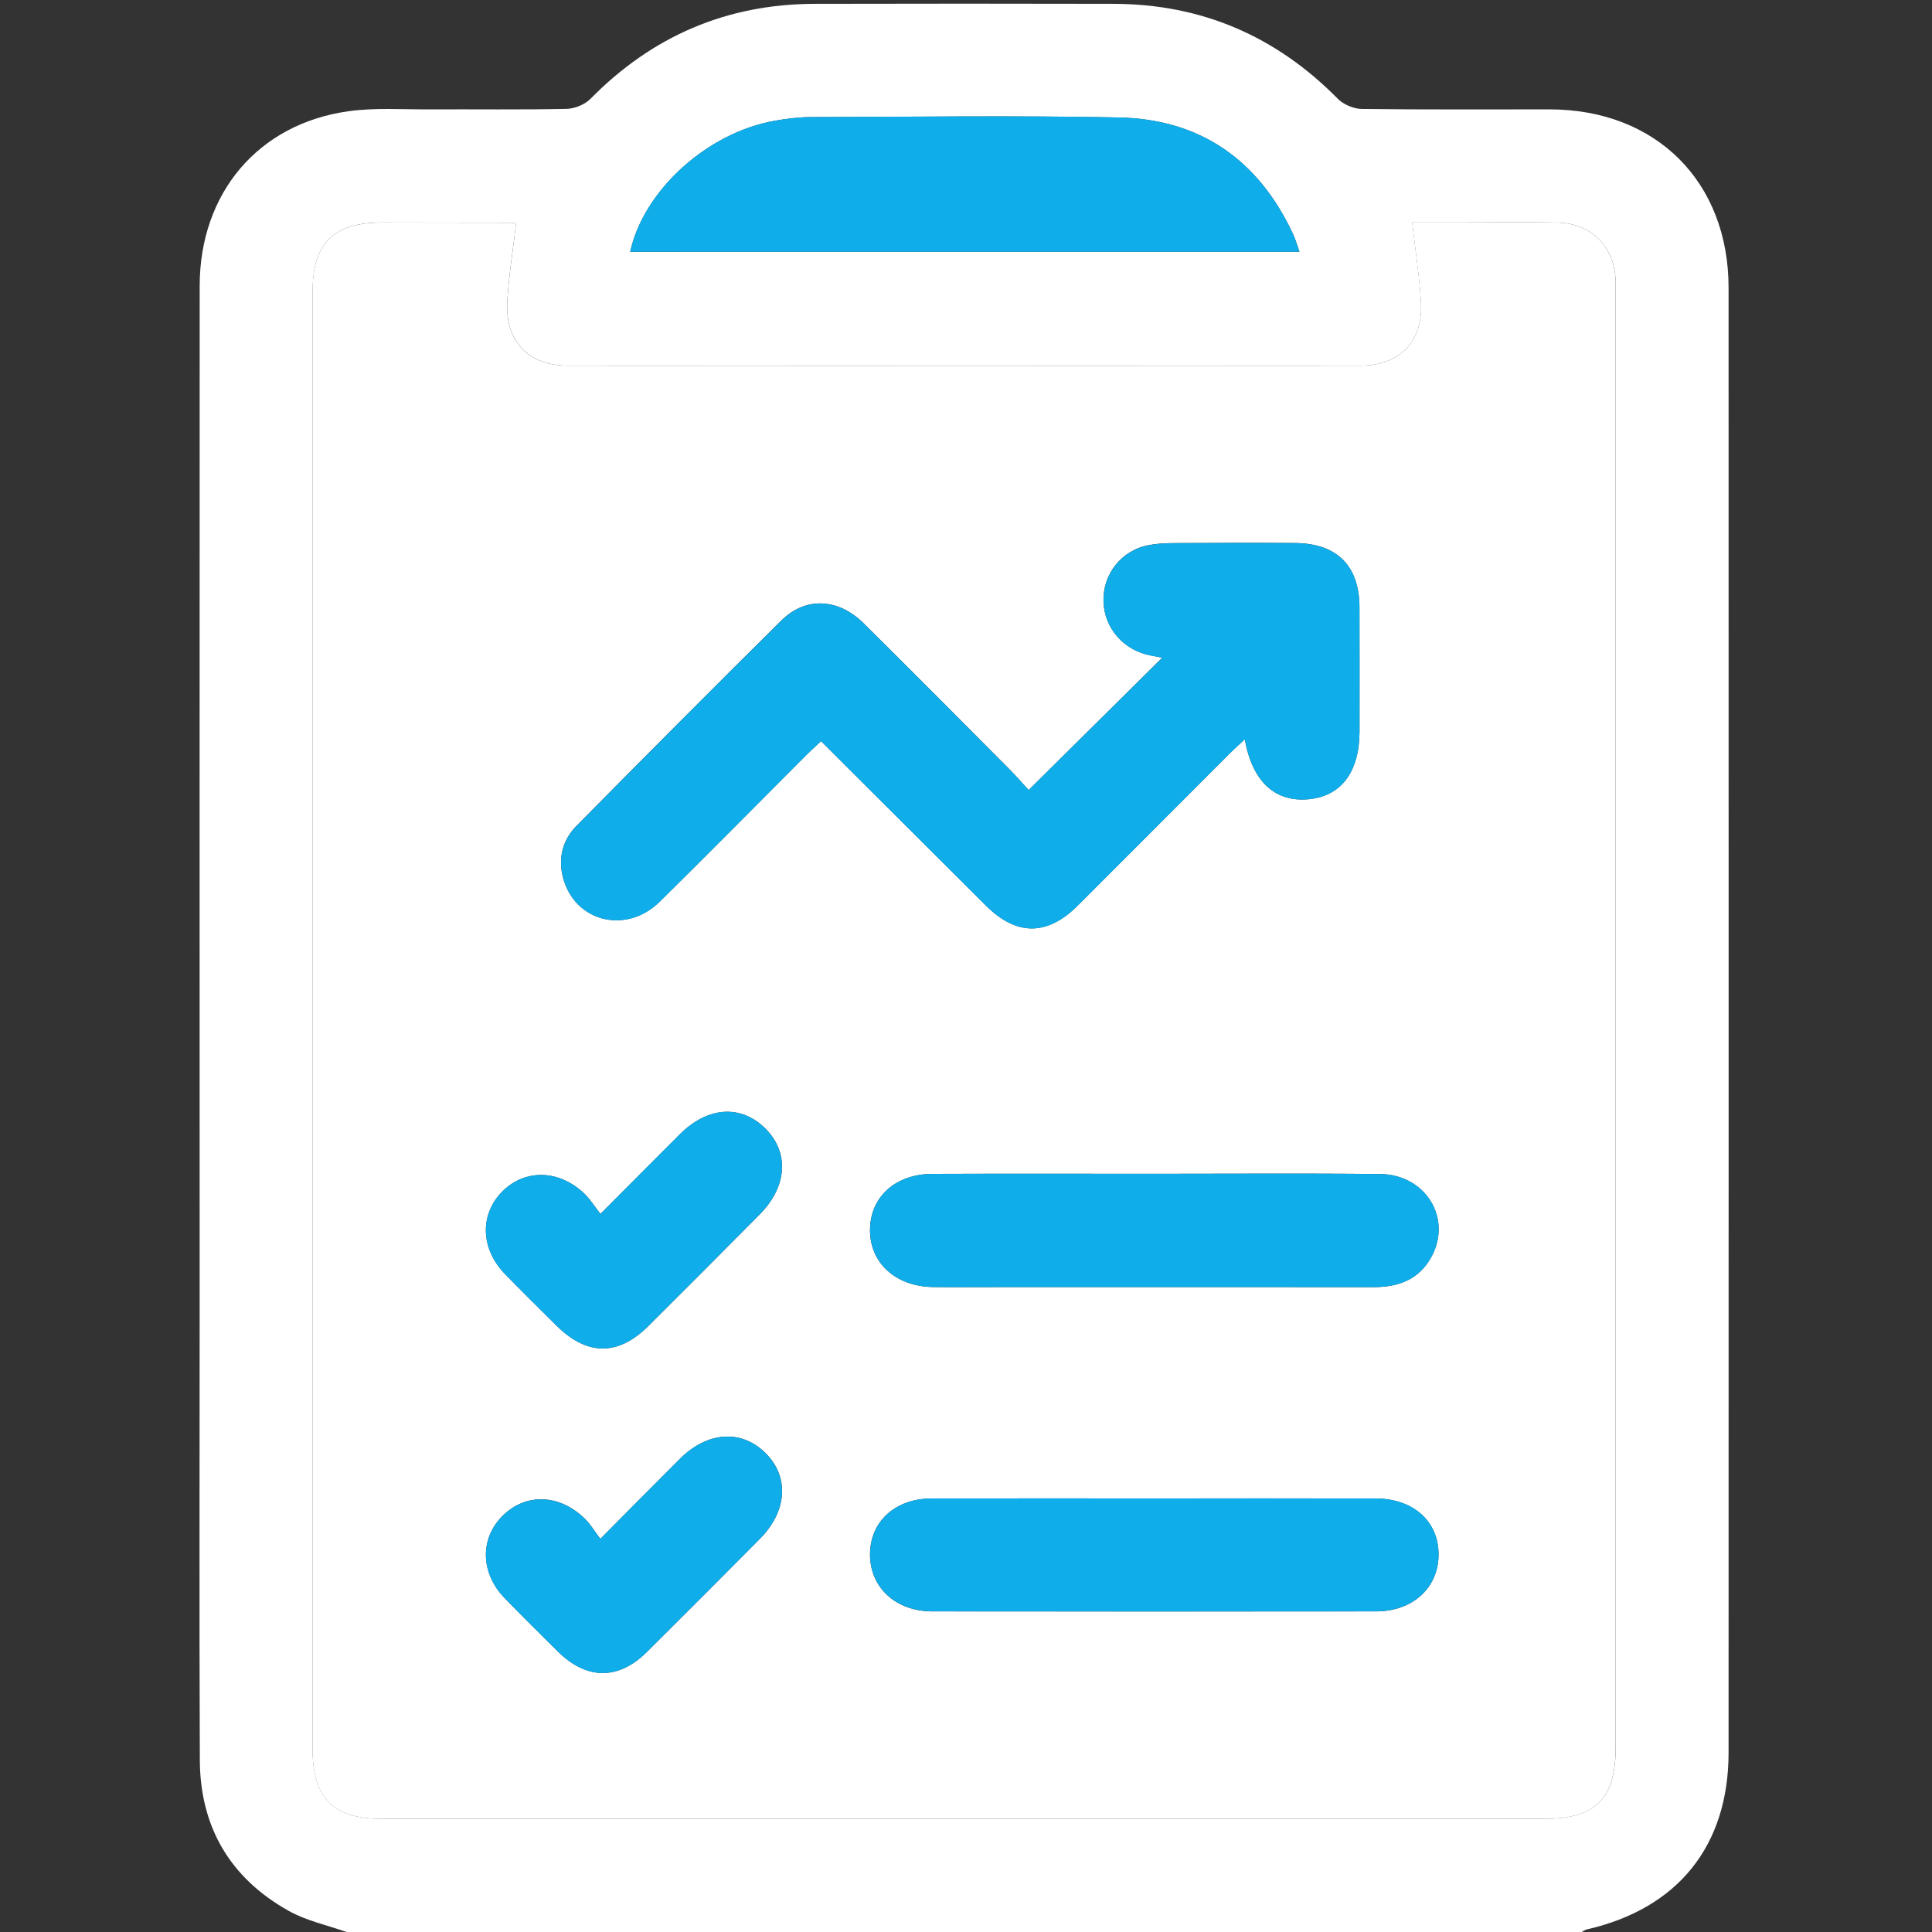 <svg width="65" height="65" viewBox="0 0 65 65" fill="none" xmlns="http://www.w3.org/2000/svg">
<rect x="0" y="0" width="65" height="65" fill="#333333" stroke="none"/>
<path d="M11.658 65C11.006 64.768 10.307 64.623 9.713 64.289C7.744 63.189 6.732 61.467 6.723 59.213C6.703 54.229 6.717 49.248 6.717 44.264C6.717 32.715 6.713 21.167 6.718 9.618C6.72 6.502 8.682 4.169 11.719 3.743C12.611 3.617 13.53 3.685 14.437 3.68C15.977 3.673 17.52 3.695 19.06 3.663C19.334 3.658 19.674 3.518 19.866 3.325C21.941 1.217 24.444 0.137 27.402 0.129C30.758 0.12 34.115 0.122 37.471 0.129C40.43 0.136 42.932 1.217 45.009 3.323C45.2 3.518 45.541 3.661 45.813 3.665C47.924 3.692 50.035 3.678 52.147 3.68C55.715 3.685 58.156 6.114 58.156 9.682C58.16 26.108 58.158 42.535 58.156 58.959C58.156 62.097 56.454 64.213 53.383 64.914C53.324 64.927 53.271 64.97 53.215 65C39.364 65 25.511 65 11.658 65ZM17.362 7.523C17.316 7.511 17.276 7.492 17.237 7.492C15.78 7.489 14.324 7.485 12.866 7.485C11.213 7.485 10.517 8.179 10.517 9.825C10.517 26.166 10.517 42.507 10.517 58.849C10.517 60.498 11.213 61.193 12.863 61.193C25.89 61.193 38.917 61.193 51.944 61.193C53.684 61.193 54.358 60.521 54.358 58.79C54.358 42.49 54.358 26.191 54.358 9.891C54.358 9.743 54.361 9.594 54.356 9.447C54.324 8.301 53.539 7.506 52.391 7.487C51.335 7.47 50.28 7.484 49.224 7.484C48.642 7.484 48.061 7.484 47.513 7.484C47.619 8.433 47.76 9.308 47.807 10.187C47.88 11.49 47.086 12.301 45.773 12.301C36.884 12.306 27.996 12.306 19.107 12.301C17.772 12.301 16.988 11.477 17.069 10.128C17.12 9.271 17.259 8.418 17.362 7.523ZM43.719 8.469C43.64 8.249 43.586 8.051 43.499 7.866C42.336 5.38 40.38 4.007 37.639 3.953C34.179 3.883 30.718 3.932 27.256 3.941C26.858 3.942 26.455 3.995 26.063 4.064C23.798 4.462 21.653 6.404 21.203 8.47C28.693 8.469 36.175 8.469 43.719 8.469Z" fill="white"/>
<path d="M17.362 7.522C17.257 8.418 17.118 9.271 17.068 10.129C16.986 11.478 17.77 12.302 19.106 12.302C27.994 12.307 36.883 12.307 45.771 12.302C47.086 12.302 47.878 11.492 47.806 10.188C47.756 9.308 47.618 8.434 47.511 7.485C48.059 7.485 48.642 7.485 49.222 7.485C50.279 7.485 51.333 7.473 52.389 7.488C53.539 7.505 54.322 8.301 54.355 9.448C54.358 9.596 54.356 9.745 54.356 9.892C54.356 26.191 54.356 42.49 54.356 58.791C54.356 60.523 53.683 61.194 51.943 61.194C38.915 61.194 25.888 61.194 12.861 61.194C11.211 61.194 10.515 60.499 10.515 58.85C10.515 42.509 10.515 26.167 10.515 9.826C10.515 8.179 11.213 7.485 12.865 7.487C14.322 7.487 15.778 7.49 17.235 7.493C17.277 7.492 17.318 7.51 17.362 7.522ZM34.608 26.58C34.392 26.347 34.172 26.091 33.934 25.852C32.31 24.222 30.691 22.589 29.055 20.969C28.201 20.123 27.105 20.069 26.291 20.872C23.981 23.159 21.689 25.465 19.404 27.775C18.928 28.256 18.769 28.864 18.943 29.529C19.334 31.014 21.064 31.45 22.198 30.333C23.852 28.703 25.482 27.049 27.122 25.407C27.281 25.248 27.449 25.099 27.623 24.935C29.501 26.807 31.335 28.64 33.174 30.47C34.2 31.492 35.232 31.492 36.261 30.463C37.964 28.764 39.662 27.058 41.363 25.357C41.522 25.197 41.69 25.048 41.878 24.872C42.138 26.311 42.908 27.005 44.054 26.885C45.134 26.773 45.737 25.957 45.739 24.603C45.739 23.21 45.742 21.817 45.737 20.424C45.732 19.034 44.98 18.283 43.575 18.269C42.394 18.259 41.211 18.261 40.029 18.269C39.567 18.273 39.095 18.254 38.645 18.34C37.712 18.518 37.094 19.332 37.126 20.246C37.157 21.137 37.805 21.878 38.706 22.051C38.837 22.076 38.968 22.1 39.105 22.125C37.605 23.613 36.141 25.062 34.608 26.58ZM38.902 39.491C36.392 39.491 33.881 39.484 31.373 39.494C30.125 39.499 29.28 40.266 29.27 41.37C29.26 42.488 30.134 43.286 31.396 43.301C32.072 43.309 32.745 43.303 33.421 43.303C37.681 43.303 41.942 43.299 46.203 43.304C47.042 43.306 47.741 43.055 48.161 42.28C48.862 40.987 47.963 39.514 46.429 39.499C43.922 39.472 41.412 39.492 38.902 39.491ZM38.871 50.414C36.361 50.414 33.851 50.41 31.34 50.415C30.108 50.417 29.262 51.202 29.27 52.318C29.279 53.418 30.142 54.212 31.363 54.214C36.341 54.219 41.319 54.219 46.297 54.214C47.525 54.212 48.384 53.428 48.398 52.326C48.411 51.191 47.557 50.417 46.274 50.415C43.807 50.41 41.339 50.412 38.871 50.414ZM20.201 40.841C19.989 40.569 19.855 40.349 19.676 40.174C18.828 39.35 17.677 39.316 16.909 40.078C16.138 40.843 16.16 42.001 16.978 42.849C17.548 43.441 18.136 44.017 18.72 44.596C19.745 45.615 20.792 45.627 21.807 44.618C23.063 43.369 24.314 42.114 25.56 40.857C26.498 39.91 26.56 38.754 25.731 37.949C24.912 37.153 23.805 37.233 22.874 38.16C22.024 39.008 21.179 39.86 20.201 40.841ZM20.199 51.773C19.984 51.49 19.854 51.267 19.674 51.092C18.816 50.258 17.687 50.226 16.91 50.998C16.138 51.764 16.162 52.924 16.98 53.767C17.567 54.373 18.168 54.964 18.765 55.558C19.734 56.519 20.802 56.531 21.762 55.58C23.033 54.317 24.299 53.049 25.562 51.776C26.498 50.833 26.562 49.669 25.736 48.867C24.927 48.083 23.794 48.164 22.875 49.08C22.026 49.928 21.184 50.781 20.199 51.773Z" fill="white"/>
<path d="M43.719 8.469C36.175 8.469 28.693 8.469 21.203 8.469C21.651 6.402 23.798 4.461 26.063 4.063C26.455 3.993 26.858 3.941 27.256 3.939C30.718 3.929 34.179 3.882 37.639 3.951C40.38 4.007 42.336 5.378 43.499 7.865C43.586 8.049 43.64 8.249 43.719 8.469Z" fill="#0FADE9"/>
<path d="M34.607 26.58C36.141 25.062 37.605 23.613 39.107 22.128C38.971 22.103 38.839 22.079 38.707 22.054C37.807 21.881 37.158 21.142 37.128 20.249C37.096 19.335 37.715 18.521 38.646 18.343C39.096 18.257 39.569 18.276 40.031 18.272C41.212 18.264 42.396 18.261 43.577 18.272C44.982 18.284 45.734 19.037 45.739 20.427C45.744 21.82 45.74 23.213 45.74 24.606C45.74 25.959 45.136 26.775 44.056 26.888C42.91 27.007 42.14 26.314 41.879 24.876C41.691 25.052 41.524 25.201 41.365 25.36C39.663 27.061 37.966 28.767 36.263 30.467C35.234 31.494 34.201 31.494 33.175 30.473C31.337 28.643 29.502 26.81 27.625 24.938C27.451 25.101 27.283 25.251 27.124 25.41C25.482 27.052 23.854 28.706 22.2 30.336C21.066 31.453 19.334 31.017 18.945 29.532C18.77 28.867 18.93 28.259 19.405 27.779C21.69 25.468 23.982 23.161 26.293 20.876C27.105 20.072 28.202 20.126 29.057 20.972C30.691 22.592 32.312 24.224 33.935 25.856C34.172 26.091 34.392 26.346 34.607 26.58Z" fill="#0FADE9"/>
<path d="M38.902 39.491C41.412 39.491 43.922 39.472 46.431 39.499C47.965 39.514 48.863 40.987 48.163 42.28C47.743 43.056 47.044 43.306 46.204 43.304C41.944 43.299 37.683 43.303 33.422 43.303C32.747 43.303 32.072 43.309 31.398 43.301C30.134 43.286 29.26 42.488 29.272 41.37C29.282 40.266 30.127 39.499 31.374 39.494C33.881 39.484 36.392 39.491 38.902 39.491Z" fill="#0FADE9"/>
<path d="M38.871 50.412C41.339 50.412 43.807 50.41 46.275 50.413C47.558 50.415 48.413 51.189 48.4 52.325C48.386 53.426 47.526 54.21 46.299 54.212C41.321 54.215 36.343 54.217 31.364 54.212C30.144 54.21 29.279 53.416 29.272 52.316C29.264 51.202 30.11 50.417 31.342 50.413C33.851 50.408 36.361 50.413 38.871 50.412Z" fill="#0FADE9"/>
<path d="M20.201 40.842C21.179 39.86 22.022 39.007 22.872 38.161C23.803 37.233 24.91 37.154 25.729 37.949C26.559 38.755 26.496 39.913 25.558 40.857C24.311 42.115 23.061 43.369 21.805 44.619C20.79 45.629 19.744 45.617 18.718 44.597C18.134 44.018 17.547 43.44 16.976 42.85C16.159 42.002 16.137 40.842 16.907 40.079C17.675 39.315 18.828 39.349 19.674 40.175C19.855 40.35 19.991 40.571 20.201 40.842Z" fill="#0FADE9"/>
<path d="M20.199 51.773C21.183 50.781 22.024 49.928 22.874 49.082C23.791 48.166 24.925 48.085 25.734 48.868C26.56 49.671 26.496 50.835 25.56 51.778C24.297 53.049 23.033 54.319 21.76 55.582C20.8 56.535 19.732 56.521 18.764 55.56C18.166 54.966 17.565 54.373 16.978 53.769C16.16 52.926 16.138 51.766 16.909 51C17.685 50.228 18.814 50.26 19.673 51.094C19.854 51.267 19.986 51.49 20.199 51.773Z" fill="#0FADE9"/>
</svg>
